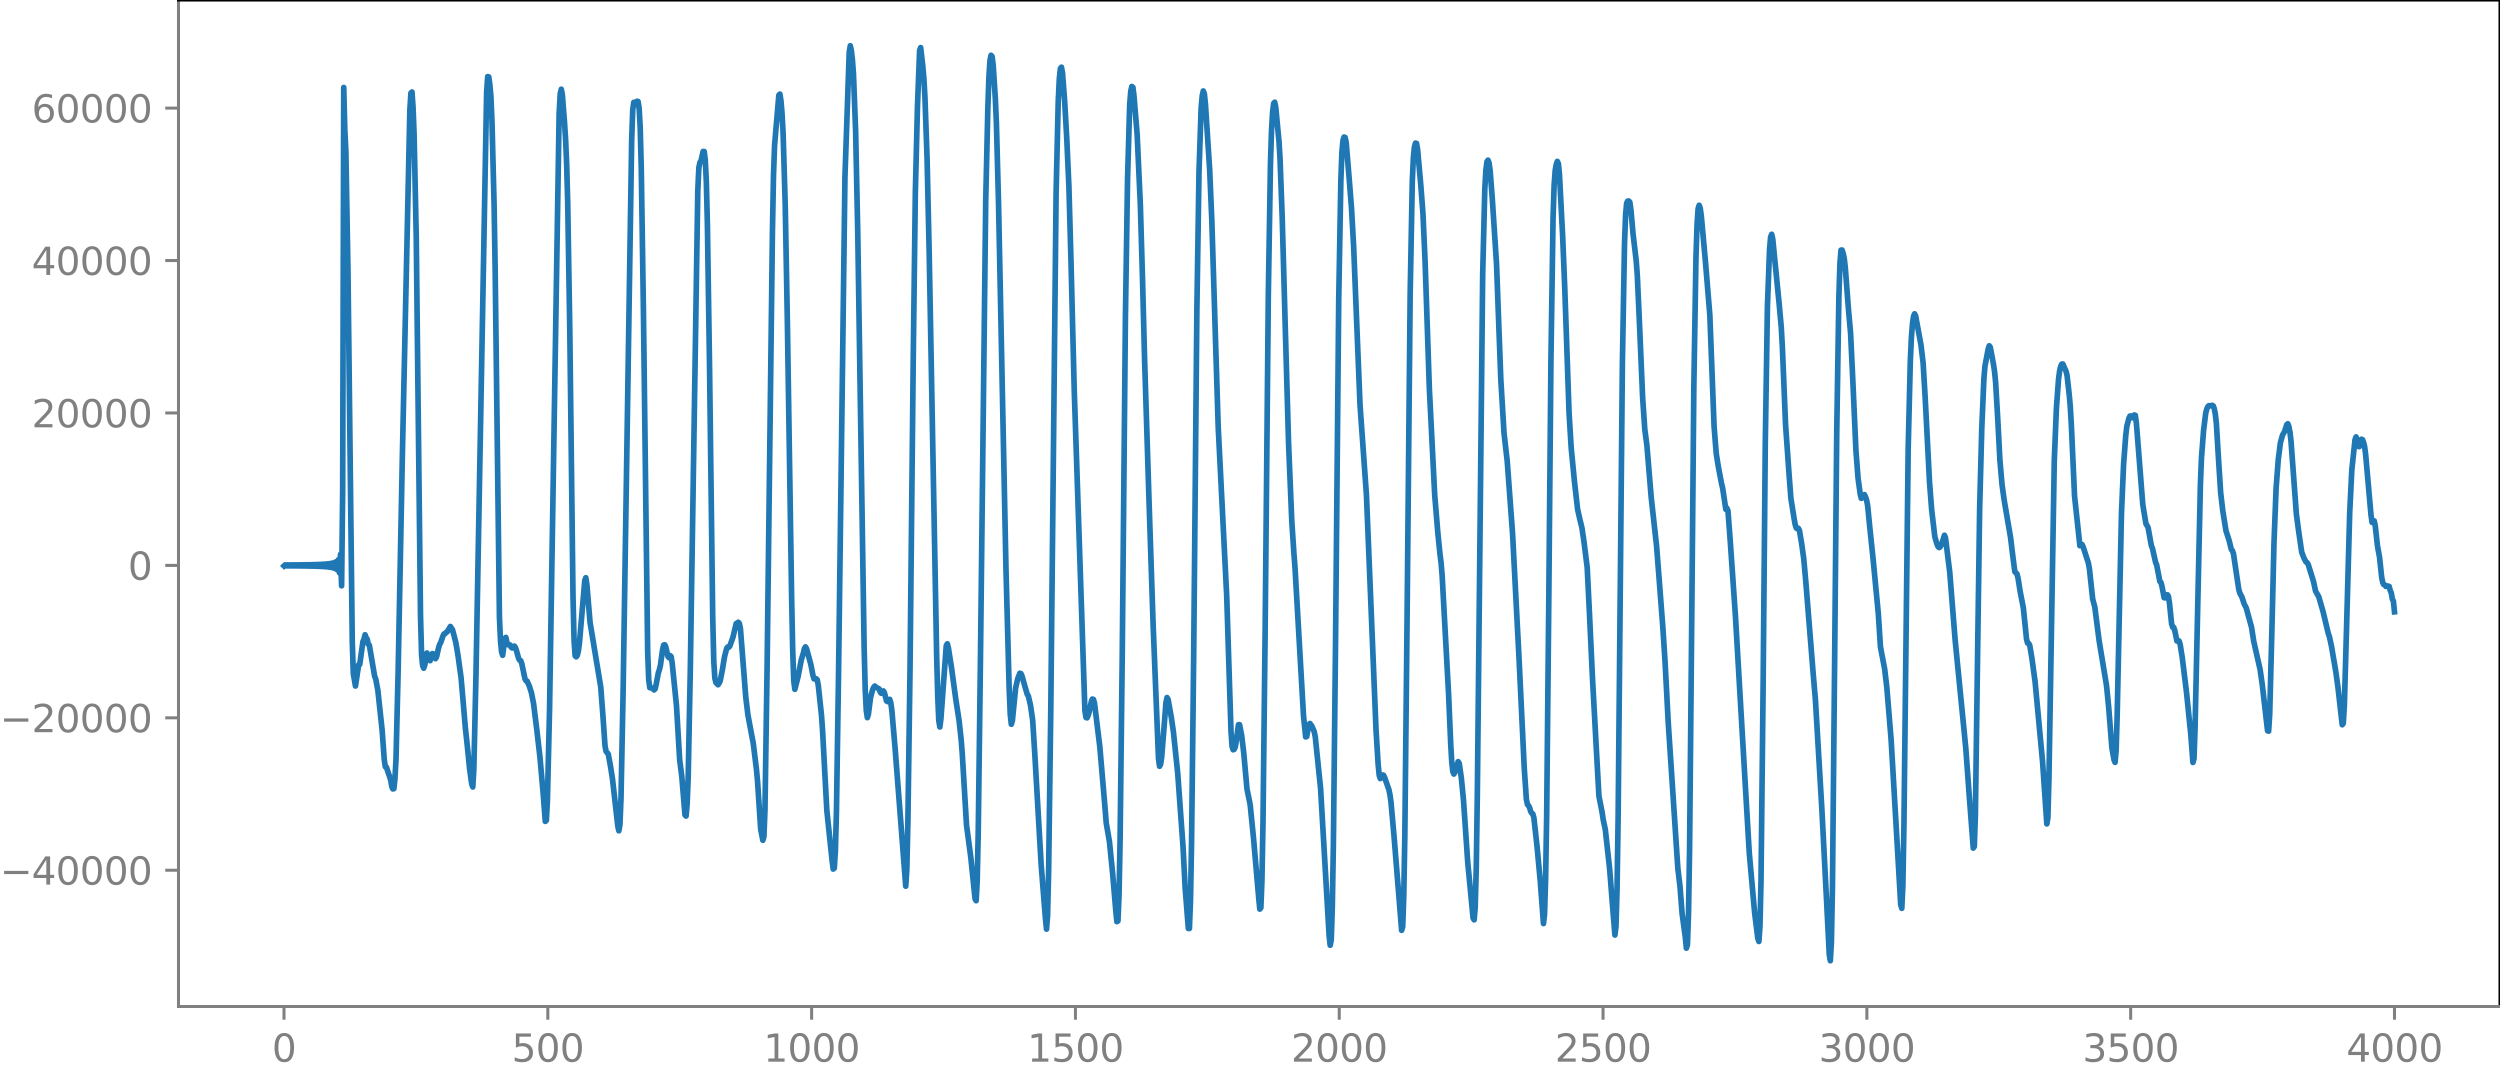 <?xml version="1.0" encoding="utf-8" standalone="no"?>
<!DOCTYPE svg PUBLIC "-//W3C//DTD SVG 1.1//EN"
  "http://www.w3.org/Graphics/SVG/1.1/DTD/svg11.dtd">
<svg xmlns:xlink="http://www.w3.org/1999/xlink" width="660.992pt" height="282.79pt" viewBox="0 0 660.992 282.79" xmlns="http://www.w3.org/2000/svg" version="1.1">
 <defs>
  <style type="text/css">*{stroke-linejoin: round; stroke-linecap: butt}</style>
 </defs>
 <g id="figure_1">
  <g id="patch_1">
   <path d="M -0 282.79 
L 660.992 282.79 
L 660.992 0 
L -0 0 
L -0 282.79 
z
" style="fill: none"/>
  </g>
  <g id="axes_1">
   <g id="patch_2">
    <path d="M 47.192 266.112 
L 660.992 266.112 
L 660.992 0 
L 47.192 0 
L 47.192 266.112 
z
" style="fill: none"/>
   </g>
   <g id="matplotlib.axis_1">
    <g id="xtick_1">
     <g id="line2d_1">
      <defs>
       <path id="mea29dd9be5" d="M 0 0 
L 0 3.5 
" style="stroke: #808080; stroke-width: 0.8"/>
      </defs>
      <g>
       <use xlink:href="#mea29dd9be5" x="75.092" y="266.112" style="fill: #808080; stroke: #808080; stroke-width: 0.8"/>
      </g>
     </g>
     <g id="text_1">
      <!-- 0 -->
      <g style="fill: #808080" transform="translate(71.911 280.71) scale(0.1 -0.1)">
       <defs>
        <path id="DejaVuSans-30" d="M 2034 4250 
Q 1547 4250 1301 3770 
Q 1056 3291 1056 2328 
Q 1056 1369 1301 889 
Q 1547 409 2034 409 
Q 2525 409 2770 889 
Q 3016 1369 3016 2328 
Q 3016 3291 2770 3770 
Q 2525 4250 2034 4250 
z
M 2034 4750 
Q 2819 4750 3233 4129 
Q 3647 3509 3647 2328 
Q 3647 1150 3233 529 
Q 2819 -91 2034 -91 
Q 1250 -91 836 529 
Q 422 1150 422 2328 
Q 422 3509 836 4129 
Q 1250 4750 2034 4750 
z
" transform="scale(0.016)"/>
       </defs>
       <use xlink:href="#DejaVuSans-30"/>
      </g>
     </g>
    </g>
    <g id="xtick_2">
     <g id="line2d_2">
      <g>
       <use xlink:href="#mea29dd9be5" x="144.842" y="266.112" style="fill: #808080; stroke: #808080; stroke-width: 0.8"/>
      </g>
     </g>
     <g id="text_2">
      <!-- 500 -->
      <g style="fill: #808080" transform="translate(135.298 280.71) scale(0.1 -0.1)">
       <defs>
        <path id="DejaVuSans-35" d="M 691 4666 
L 3169 4666 
L 3169 4134 
L 1269 4134 
L 1269 2991 
Q 1406 3038 1543 3061 
Q 1681 3084 1819 3084 
Q 2600 3084 3056 2656 
Q 3513 2228 3513 1497 
Q 3513 744 3044 326 
Q 2575 -91 1722 -91 
Q 1428 -91 1123 -41 
Q 819 9 494 109 
L 494 744 
Q 775 591 1075 516 
Q 1375 441 1709 441 
Q 2250 441 2565 725 
Q 2881 1009 2881 1497 
Q 2881 1984 2565 2268 
Q 2250 2553 1709 2553 
Q 1456 2553 1204 2497 
Q 953 2441 691 2322 
L 691 4666 
z
" transform="scale(0.016)"/>
       </defs>
       <use xlink:href="#DejaVuSans-35"/>
       <use xlink:href="#DejaVuSans-30" x="63.623"/>
       <use xlink:href="#DejaVuSans-30" x="127.246"/>
      </g>
     </g>
    </g>
    <g id="xtick_3">
     <g id="line2d_3">
      <g>
       <use xlink:href="#mea29dd9be5" x="214.592" y="266.112" style="fill: #808080; stroke: #808080; stroke-width: 0.8"/>
      </g>
     </g>
     <g id="text_3">
      <!-- 1000 -->
      <g style="fill: #808080" transform="translate(201.867 280.71) scale(0.1 -0.1)">
       <defs>
        <path id="DejaVuSans-31" d="M 794 531 
L 1825 531 
L 1825 4091 
L 703 3866 
L 703 4441 
L 1819 4666 
L 2450 4666 
L 2450 531 
L 3481 531 
L 3481 0 
L 794 0 
L 794 531 
z
" transform="scale(0.016)"/>
       </defs>
       <use xlink:href="#DejaVuSans-31"/>
       <use xlink:href="#DejaVuSans-30" x="63.623"/>
       <use xlink:href="#DejaVuSans-30" x="127.246"/>
       <use xlink:href="#DejaVuSans-30" x="190.869"/>
      </g>
     </g>
    </g>
    <g id="xtick_4">
     <g id="line2d_4">
      <g>
       <use xlink:href="#mea29dd9be5" x="284.342" y="266.112" style="fill: #808080; stroke: #808080; stroke-width: 0.8"/>
      </g>
     </g>
     <g id="text_4">
      <!-- 1500 -->
      <g style="fill: #808080" transform="translate(271.617 280.71) scale(0.1 -0.1)">
       <use xlink:href="#DejaVuSans-31"/>
       <use xlink:href="#DejaVuSans-35" x="63.623"/>
       <use xlink:href="#DejaVuSans-30" x="127.246"/>
       <use xlink:href="#DejaVuSans-30" x="190.869"/>
      </g>
     </g>
    </g>
    <g id="xtick_5">
     <g id="line2d_5">
      <g>
       <use xlink:href="#mea29dd9be5" x="354.092" y="266.112" style="fill: #808080; stroke: #808080; stroke-width: 0.8"/>
      </g>
     </g>
     <g id="text_5">
      <!-- 2000 -->
      <g style="fill: #808080" transform="translate(341.367 280.71) scale(0.1 -0.1)">
       <defs>
        <path id="DejaVuSans-32" d="M 1228 531 
L 3431 531 
L 3431 0 
L 469 0 
L 469 531 
Q 828 903 1448 1529 
Q 2069 2156 2228 2338 
Q 2531 2678 2651 2914 
Q 2772 3150 2772 3378 
Q 2772 3750 2511 3984 
Q 2250 4219 1831 4219 
Q 1534 4219 1204 4116 
Q 875 4013 500 3803 
L 500 4441 
Q 881 4594 1212 4672 
Q 1544 4750 1819 4750 
Q 2544 4750 2975 4387 
Q 3406 4025 3406 3419 
Q 3406 3131 3298 2873 
Q 3191 2616 2906 2266 
Q 2828 2175 2409 1742 
Q 1991 1309 1228 531 
z
" transform="scale(0.016)"/>
       </defs>
       <use xlink:href="#DejaVuSans-32"/>
       <use xlink:href="#DejaVuSans-30" x="63.623"/>
       <use xlink:href="#DejaVuSans-30" x="127.246"/>
       <use xlink:href="#DejaVuSans-30" x="190.869"/>
      </g>
     </g>
    </g>
    <g id="xtick_6">
     <g id="line2d_6">
      <g>
       <use xlink:href="#mea29dd9be5" x="423.842" y="266.112" style="fill: #808080; stroke: #808080; stroke-width: 0.8"/>
      </g>
     </g>
     <g id="text_6">
      <!-- 2500 -->
      <g style="fill: #808080" transform="translate(411.117 280.71) scale(0.1 -0.1)">
       <use xlink:href="#DejaVuSans-32"/>
       <use xlink:href="#DejaVuSans-35" x="63.623"/>
       <use xlink:href="#DejaVuSans-30" x="127.246"/>
       <use xlink:href="#DejaVuSans-30" x="190.869"/>
      </g>
     </g>
    </g>
    <g id="xtick_7">
     <g id="line2d_7">
      <g>
       <use xlink:href="#mea29dd9be5" x="493.592" y="266.112" style="fill: #808080; stroke: #808080; stroke-width: 0.8"/>
      </g>
     </g>
     <g id="text_7">
      <!-- 3000 -->
      <g style="fill: #808080" transform="translate(480.867 280.71) scale(0.1 -0.1)">
       <defs>
        <path id="DejaVuSans-33" d="M 2597 2516 
Q 3050 2419 3304 2112 
Q 3559 1806 3559 1356 
Q 3559 666 3084 287 
Q 2609 -91 1734 -91 
Q 1441 -91 1130 -33 
Q 819 25 488 141 
L 488 750 
Q 750 597 1062 519 
Q 1375 441 1716 441 
Q 2309 441 2620 675 
Q 2931 909 2931 1356 
Q 2931 1769 2642 2001 
Q 2353 2234 1838 2234 
L 1294 2234 
L 1294 2753 
L 1863 2753 
Q 2328 2753 2575 2939 
Q 2822 3125 2822 3475 
Q 2822 3834 2567 4026 
Q 2313 4219 1838 4219 
Q 1578 4219 1281 4162 
Q 984 4106 628 3988 
L 628 4550 
Q 988 4650 1302 4700 
Q 1616 4750 1894 4750 
Q 2613 4750 3031 4423 
Q 3450 4097 3450 3541 
Q 3450 3153 3228 2886 
Q 3006 2619 2597 2516 
z
" transform="scale(0.016)"/>
       </defs>
       <use xlink:href="#DejaVuSans-33"/>
       <use xlink:href="#DejaVuSans-30" x="63.623"/>
       <use xlink:href="#DejaVuSans-30" x="127.246"/>
       <use xlink:href="#DejaVuSans-30" x="190.869"/>
      </g>
     </g>
    </g>
    <g id="xtick_8">
     <g id="line2d_8">
      <g>
       <use xlink:href="#mea29dd9be5" x="563.342" y="266.112" style="fill: #808080; stroke: #808080; stroke-width: 0.8"/>
      </g>
     </g>
     <g id="text_8">
      <!-- 3500 -->
      <g style="fill: #808080" transform="translate(550.617 280.71) scale(0.1 -0.1)">
       <use xlink:href="#DejaVuSans-33"/>
       <use xlink:href="#DejaVuSans-35" x="63.623"/>
       <use xlink:href="#DejaVuSans-30" x="127.246"/>
       <use xlink:href="#DejaVuSans-30" x="190.869"/>
      </g>
     </g>
    </g>
    <g id="xtick_9">
     <g id="line2d_9">
      <g>
       <use xlink:href="#mea29dd9be5" x="633.092" y="266.112" style="fill: #808080; stroke: #808080; stroke-width: 0.8"/>
      </g>
     </g>
     <g id="text_9">
      <!-- 4000 -->
      <g style="fill: #808080" transform="translate(620.367 280.71) scale(0.1 -0.1)">
       <defs>
        <path id="DejaVuSans-34" d="M 2419 4116 
L 825 1625 
L 2419 1625 
L 2419 4116 
z
M 2253 4666 
L 3047 4666 
L 3047 1625 
L 3713 1625 
L 3713 1100 
L 3047 1100 
L 3047 0 
L 2419 0 
L 2419 1100 
L 313 1100 
L 313 1709 
L 2253 4666 
z
" transform="scale(0.016)"/>
       </defs>
       <use xlink:href="#DejaVuSans-34"/>
       <use xlink:href="#DejaVuSans-30" x="63.623"/>
       <use xlink:href="#DejaVuSans-30" x="127.246"/>
       <use xlink:href="#DejaVuSans-30" x="190.869"/>
      </g>
     </g>
    </g>
   </g>
   <g id="matplotlib.axis_2">
    <g id="ytick_1">
     <g id="line2d_10">
      <defs>
       <path id="md0edda1fa4" d="M 0 0 
L -3.5 0 
" style="stroke: #808080; stroke-width: 0.8"/>
      </defs>
      <g>
       <use xlink:href="#md0edda1fa4" x="47.192" y="230.092" style="fill: #808080; stroke: #808080; stroke-width: 0.8"/>
      </g>
     </g>
     <g id="text_10">
      <!-- −40000 -->
      <g style="fill: #808080" transform="translate(0 233.892) scale(0.1 -0.1)">
       <defs>
        <path id="DejaVuSans-2212" d="M 678 2272 
L 4684 2272 
L 4684 1741 
L 678 1741 
L 678 2272 
z
" transform="scale(0.016)"/>
       </defs>
       <use xlink:href="#DejaVuSans-2212"/>
       <use xlink:href="#DejaVuSans-34" x="83.789"/>
       <use xlink:href="#DejaVuSans-30" x="147.412"/>
       <use xlink:href="#DejaVuSans-30" x="211.035"/>
       <use xlink:href="#DejaVuSans-30" x="274.658"/>
       <use xlink:href="#DejaVuSans-30" x="338.281"/>
      </g>
     </g>
    </g>
    <g id="ytick_2">
     <g id="line2d_11">
      <g>
       <use xlink:href="#md0edda1fa4" x="47.192" y="189.79" style="fill: #808080; stroke: #808080; stroke-width: 0.8"/>
      </g>
     </g>
     <g id="text_11">
      <!-- −20000 -->
      <g style="fill: #808080" transform="translate(0 193.59) scale(0.1 -0.1)">
       <use xlink:href="#DejaVuSans-2212"/>
       <use xlink:href="#DejaVuSans-32" x="83.789"/>
       <use xlink:href="#DejaVuSans-30" x="147.412"/>
       <use xlink:href="#DejaVuSans-30" x="211.035"/>
       <use xlink:href="#DejaVuSans-30" x="274.658"/>
       <use xlink:href="#DejaVuSans-30" x="338.281"/>
      </g>
     </g>
    </g>
    <g id="ytick_3">
     <g id="line2d_12">
      <g>
       <use xlink:href="#md0edda1fa4" x="47.192" y="149.489" style="fill: #808080; stroke: #808080; stroke-width: 0.8"/>
      </g>
     </g>
     <g id="text_12">
      <!-- 0 -->
      <g style="fill: #808080" transform="translate(33.83 153.288) scale(0.1 -0.1)">
       <use xlink:href="#DejaVuSans-30"/>
      </g>
     </g>
    </g>
    <g id="ytick_4">
     <g id="line2d_13">
      <g>
       <use xlink:href="#md0edda1fa4" x="47.192" y="109.187" style="fill: #808080; stroke: #808080; stroke-width: 0.8"/>
      </g>
     </g>
     <g id="text_13">
      <!-- 20000 -->
      <g style="fill: #808080" transform="translate(8.38 112.986) scale(0.1 -0.1)">
       <use xlink:href="#DejaVuSans-32"/>
       <use xlink:href="#DejaVuSans-30" x="63.623"/>
       <use xlink:href="#DejaVuSans-30" x="127.246"/>
       <use xlink:href="#DejaVuSans-30" x="190.869"/>
       <use xlink:href="#DejaVuSans-30" x="254.492"/>
      </g>
     </g>
    </g>
    <g id="ytick_5">
     <g id="line2d_14">
      <g>
       <use xlink:href="#md0edda1fa4" x="47.192" y="68.885" style="fill: #808080; stroke: #808080; stroke-width: 0.8"/>
      </g>
     </g>
     <g id="text_14">
      <!-- 40000 -->
      <g style="fill: #808080" transform="translate(8.38 72.684) scale(0.1 -0.1)">
       <use xlink:href="#DejaVuSans-34"/>
       <use xlink:href="#DejaVuSans-30" x="63.623"/>
       <use xlink:href="#DejaVuSans-30" x="127.246"/>
       <use xlink:href="#DejaVuSans-30" x="190.869"/>
       <use xlink:href="#DejaVuSans-30" x="254.492"/>
      </g>
     </g>
    </g>
    <g id="ytick_6">
     <g id="line2d_15">
      <g>
       <use xlink:href="#md0edda1fa4" x="47.192" y="28.583" style="fill: #808080; stroke: #808080; stroke-width: 0.8"/>
      </g>
     </g>
     <g id="text_15">
      <!-- 60000 -->
      <g style="fill: #808080" transform="translate(8.38 32.382) scale(0.1 -0.1)">
       <defs>
        <path id="DejaVuSans-36" d="M 2113 2584 
Q 1688 2584 1439 2293 
Q 1191 2003 1191 1497 
Q 1191 994 1439 701 
Q 1688 409 2113 409 
Q 2538 409 2786 701 
Q 3034 994 3034 1497 
Q 3034 2003 2786 2293 
Q 2538 2584 2113 2584 
z
M 3366 4563 
L 3366 3988 
Q 3128 4100 2886 4159 
Q 2644 4219 2406 4219 
Q 1781 4219 1451 3797 
Q 1122 3375 1075 2522 
Q 1259 2794 1537 2939 
Q 1816 3084 2150 3084 
Q 2853 3084 3261 2657 
Q 3669 2231 3669 1497 
Q 3669 778 3244 343 
Q 2819 -91 2113 -91 
Q 1303 -91 875 529 
Q 447 1150 447 2328 
Q 447 3434 972 4092 
Q 1497 4750 2381 4750 
Q 2619 4750 2861 4703 
Q 3103 4656 3366 4563 
z
" transform="scale(0.016)"/>
       </defs>
       <use xlink:href="#DejaVuSans-36"/>
       <use xlink:href="#DejaVuSans-30" x="63.623"/>
       <use xlink:href="#DejaVuSans-30" x="127.246"/>
       <use xlink:href="#DejaVuSans-30" x="190.869"/>
       <use xlink:href="#DejaVuSans-30" x="254.492"/>
      </g>
     </g>
    </g>
   </g>
   <g id="line2d_16">
    <path d="M 75.092 149.629 
L 75.374 149.349 
L 75.656 149.628 
L 75.938 149.35 
L 76.22 149.628 
L 76.502 149.349 
L 76.784 149.629 
L 77.066 149.347 
L 77.348 149.631 
L 77.63 149.345 
L 77.912 149.634 
L 78.194 149.342 
L 78.476 149.638 
L 78.758 149.338 
L 79.04 149.642 
L 79.322 149.332 
L 79.604 149.648 
L 79.886 149.327 
L 80.167 149.654 
L 80.449 149.319 
L 80.731 149.662 
L 81.013 149.311 
L 81.295 149.671 
L 81.577 149.302 
L 81.859 149.681 
L 82.141 149.291 
L 82.423 149.693 
L 82.705 149.278 
L 82.987 149.707 
L 83.269 149.263 
L 83.551 149.723 
L 83.833 149.245 
L 84.115 149.743 
L 84.397 149.223 
L 84.679 149.766 
L 84.961 149.197 
L 85.243 149.795 
L 85.525 149.165 
L 85.807 149.831 
L 86.089 149.125 
L 86.371 149.877 
L 86.653 149.073 
L 86.935 149.937 
L 87.216 149.003 
L 87.498 150.019 
L 87.78 148.904 
L 88.062 150.139 
L 88.344 148.755 
L 88.626 150.329 
L 88.908 148.506 
L 89.19 150.671 
L 89.472 148.007 
L 89.754 151.463 
L 90.036 146.561 
L 90.318 154.895 
L 90.6 129.666 
L 90.882 23.127 
L 91.164 34.197 
L 91.446 40.059 
L 92.01 72.108 
L 93.138 169.609 
L 93.42 178.172 
L 93.984 181.382 
L 94.829 175.743 
L 95.111 175.679 
L 95.957 169.618 
L 96.239 168.964 
L 96.521 167.829 
L 96.803 168.62 
L 97.085 168.977 
L 97.367 170.344 
L 97.649 170.572 
L 99.059 178.839 
L 99.341 179.519 
L 99.905 182.53 
L 101.033 193.04 
L 101.596 200.856 
L 101.878 202.734 
L 102.16 202.835 
L 103.288 206.175 
L 103.57 207.9 
L 103.852 208.591 
L 104.134 208.536 
L 104.416 206.003 
L 104.698 200.867 
L 105.262 177.746 
L 106.39 120.267 
L 108.364 29.039 
L 108.645 24.602 
L 108.927 24.323 
L 109.209 28.367 
L 109.491 35.658 
L 110.055 62.709 
L 110.619 113.088 
L 111.183 162.87 
L 111.465 173.229 
L 111.747 176.003 
L 112.029 176.668 
L 112.311 175.833 
L 112.875 172.658 
L 113.157 173.265 
L 113.439 174.343 
L 113.721 174.684 
L 114.003 173.491 
L 114.285 172.818 
L 114.567 172.889 
L 114.849 173.901 
L 115.131 174.158 
L 115.413 173.686 
L 115.976 171.206 
L 116.258 170.349 
L 116.54 169.849 
L 117.104 168.192 
L 117.386 167.618 
L 117.668 167.551 
L 117.95 167.185 
L 118.232 167.051 
L 119.078 165.638 
L 119.642 166.503 
L 120.488 169.755 
L 121.052 173.014 
L 121.898 179.11 
L 122.462 185.605 
L 123.025 192.295 
L 123.589 197.52 
L 124.153 203.202 
L 124.717 207.285 
L 124.999 208.08 
L 125.281 203.439 
L 125.845 178.495 
L 128.665 24.221 
L 128.947 20.253 
L 129.229 20.328 
L 129.511 22.355 
L 129.793 25.51 
L 130.075 31.95 
L 130.638 54.14 
L 130.92 71.296 
L 132.048 163.148 
L 132.33 169.406 
L 132.612 172.352 
L 132.894 173.26 
L 133.458 169.028 
L 133.74 168.523 
L 134.022 169.799 
L 134.304 170.471 
L 134.868 170.525 
L 135.15 171.133 
L 135.432 171.32 
L 135.714 171.197 
L 135.996 170.826 
L 136.278 171.214 
L 136.56 172.052 
L 137.124 174.09 
L 137.405 174.56 
L 137.687 174.695 
L 137.969 175.508 
L 138.815 179.543 
L 139.097 179.992 
L 139.379 180.096 
L 139.943 181.36 
L 140.507 183.161 
L 141.071 186.02 
L 141.917 192.818 
L 142.763 200.21 
L 143.609 209.767 
L 144.173 217.175 
L 144.454 216.912 
L 144.736 211.534 
L 145.3 187.48 
L 146.146 134.945 
L 147.838 29.858 
L 148.12 24.805 
L 148.402 23.587 
L 148.684 25.041 
L 149.248 32.255 
L 149.53 36.629 
L 149.812 43.131 
L 150.094 53.255 
L 150.658 87.645 
L 151.504 157.943 
L 151.785 169.428 
L 152.067 173.381 
L 152.349 173.665 
L 152.631 173.302 
L 152.913 172.135 
L 153.195 170.083 
L 154.041 160.125 
L 154.605 153.516 
L 154.887 152.75 
L 155.169 154.611 
L 156.015 164.617 
L 158.834 181.629 
L 159.398 189.062 
L 159.962 197.191 
L 160.244 198.683 
L 160.808 199.329 
L 161.372 202.343 
L 161.936 205.921 
L 163.346 218.418 
L 163.628 219.66 
L 163.91 218.042 
L 164.192 211.039 
L 164.756 182.42 
L 167.011 37.064 
L 167.293 29.072 
L 167.575 27.049 
L 167.857 27.392 
L 168.139 27.166 
L 168.421 26.768 
L 168.703 26.828 
L 168.985 28.616 
L 169.267 33.7 
L 169.549 44.373 
L 170.113 81.661 
L 171.241 172.371 
L 171.523 179.793 
L 171.805 181.822 
L 172.369 181.904 
L 172.651 182.035 
L 172.933 182.421 
L 173.214 182.139 
L 173.496 180.923 
L 174.06 177.878 
L 174.342 177.065 
L 174.624 175.863 
L 175.188 171.724 
L 175.47 170.547 
L 175.752 170.468 
L 176.034 171.03 
L 176.598 173.567 
L 176.88 173.905 
L 177.162 173.325 
L 177.444 173.602 
L 177.726 175.348 
L 178.854 186.511 
L 179.7 200.892 
L 180.263 205.26 
L 181.109 215.47 
L 181.391 215.762 
L 181.673 212.659 
L 181.955 205.521 
L 182.519 176.789 
L 184.493 50.402 
L 184.775 44.341 
L 185.057 42.949 
L 185.339 42.515 
L 185.903 40.042 
L 186.185 40.062 
L 186.467 42.202 
L 186.749 47.901 
L 187.031 59.213 
L 187.594 96.4 
L 188.44 163.161 
L 188.722 174.933 
L 189.004 179.319 
L 189.286 180.478 
L 189.85 181.05 
L 190.132 180.637 
L 190.414 180.025 
L 190.978 177.203 
L 191.542 173.733 
L 192.106 171.502 
L 192.388 171.062 
L 192.67 171.147 
L 192.952 170.845 
L 193.516 169.274 
L 193.798 168.458 
L 194.643 164.879 
L 195.207 164.52 
L 195.489 164.84 
L 195.771 166.248 
L 196.335 173.518 
L 197.181 184.336 
L 197.745 189.002 
L 198.873 195.052 
L 199.155 196.489 
L 200.001 203.412 
L 200.283 206.46 
L 201.129 219.27 
L 201.692 222.17 
L 201.974 221.227 
L 202.256 214.138 
L 202.82 176.31 
L 204.23 61.136 
L 204.512 46.295 
L 204.794 38.437 
L 205.922 25.168 
L 206.204 24.878 
L 206.486 26.678 
L 206.768 29.999 
L 207.05 35.221 
L 207.614 54.349 
L 208.178 85.186 
L 209.305 158.012 
L 209.587 171.912 
L 209.869 180.058 
L 210.151 182.258 
L 210.997 178.947 
L 211.843 174.541 
L 212.407 172.689 
L 212.689 171.454 
L 212.971 171.028 
L 213.253 171.516 
L 214.099 174.626 
L 214.381 175.656 
L 214.945 178.57 
L 215.227 179.488 
L 215.509 179.549 
L 215.791 179.454 
L 216.072 179.735 
L 216.354 181.214 
L 217.2 189.106 
L 217.482 193.145 
L 218.61 214.281 
L 220.02 227.676 
L 220.302 229.778 
L 220.584 229.536 
L 220.866 225.112 
L 221.148 214.84 
L 221.712 177.871 
L 223.403 46.738 
L 224.531 13.857 
L 224.813 12.096 
L 225.095 13.361 
L 225.377 15.788 
L 225.659 19.633 
L 226.223 34.616 
L 226.787 61.582 
L 228.479 171.402 
L 228.761 182.214 
L 229.043 187.875 
L 229.325 189.75 
L 229.607 188.802 
L 230.171 184.428 
L 230.734 182.317 
L 231.016 181.679 
L 231.298 181.384 
L 231.58 181.688 
L 232.426 182.133 
L 232.708 182.918 
L 232.99 183.303 
L 233.272 183.087 
L 233.554 182.675 
L 233.836 183.149 
L 234.4 185.344 
L 234.682 185.508 
L 235.246 184.906 
L 235.528 185.851 
L 235.81 187.889 
L 236.656 197.781 
L 239.475 234.309 
L 239.757 229.984 
L 240.039 217.515 
L 240.603 177.381 
L 241.449 95.685 
L 242.013 50.85 
L 242.577 28.082 
L 243.141 13.349 
L 243.423 12.581 
L 243.987 17.511 
L 244.269 20.704 
L 244.55 25.686 
L 245.114 41.815 
L 245.678 67.011 
L 247.652 173.548 
L 247.934 184.237 
L 248.216 190.603 
L 248.498 192.21 
L 248.78 189.989 
L 250.19 170.696 
L 250.472 170.219 
L 250.754 171.314 
L 251.6 176.713 
L 252.727 185.04 
L 253.573 190.456 
L 254.137 195.638 
L 254.419 199.282 
L 255.547 218.165 
L 256.675 226.68 
L 257.803 237.639 
L 258.085 238.142 
L 258.367 233.016 
L 258.649 219.644 
L 259.212 175.539 
L 260.622 53.023 
L 261.186 28.449 
L 261.468 20.305 
L 261.75 15.981 
L 262.032 14.616 
L 262.314 14.962 
L 262.596 17.212 
L 263.16 26.012 
L 263.442 32.496 
L 264.006 53.645 
L 265.98 150.629 
L 266.825 182.12 
L 267.107 188.862 
L 267.389 191.491 
L 267.671 190.552 
L 268.517 181.958 
L 269.081 179.47 
L 269.645 178.004 
L 269.927 178.086 
L 270.209 178.715 
L 271.055 181.734 
L 271.619 183.626 
L 271.901 184.041 
L 272.465 186.518 
L 273.029 190.394 
L 273.592 199.238 
L 275.284 228.693 
L 276.412 242.89 
L 276.694 245.663 
L 276.976 242.072 
L 277.258 230.06 
L 277.822 187.703 
L 279.232 50.871 
L 279.796 26.751 
L 280.078 20.817 
L 280.359 18.127 
L 280.641 17.762 
L 280.923 19.267 
L 281.487 26.655 
L 282.051 36.685 
L 282.615 49.306 
L 283.179 69.497 
L 284.025 103.186 
L 286.845 187.839 
L 287.127 189.692 
L 287.409 189.797 
L 287.69 189.218 
L 287.972 188.241 
L 288.536 185.53 
L 288.818 184.829 
L 289.1 184.924 
L 289.382 185.917 
L 290.792 197.494 
L 292.202 214.033 
L 292.484 217.602 
L 293.33 222.5 
L 294.176 230.947 
L 295.021 240.934 
L 295.303 243.684 
L 295.585 243.491 
L 295.867 236.765 
L 296.149 222.018 
L 296.713 173.777 
L 297.559 83.677 
L 298.123 47.186 
L 298.687 27.619 
L 298.969 24.122 
L 299.251 22.868 
L 299.533 23.076 
L 299.815 25.278 
L 300.661 35.585 
L 301.507 54.247 
L 302.07 73.482 
L 302.634 95.318 
L 303.762 131.237 
L 304.89 165.402 
L 306.3 200.546 
L 306.582 202.6 
L 306.864 202.075 
L 307.146 200.148 
L 307.71 193.059 
L 308.274 185.737 
L 308.556 184.43 
L 308.838 184.916 
L 309.683 189.618 
L 310.247 193.51 
L 311.375 204.327 
L 312.785 223.79 
L 313.349 234.754 
L 314.195 245.499 
L 314.477 245.485 
L 314.759 238.172 
L 315.041 223.038 
L 315.605 173.465 
L 316.45 81.861 
L 317.014 45.311 
L 317.578 28.553 
L 317.86 25.348 
L 318.142 24.055 
L 318.424 24.746 
L 318.706 27.425 
L 319.834 44.895 
L 320.398 58.254 
L 322.09 112.925 
L 324.345 157.739 
L 324.909 175.643 
L 325.473 193.359 
L 325.755 197.345 
L 326.037 198.236 
L 326.319 198.123 
L 326.601 197.464 
L 326.883 195.837 
L 327.447 191.608 
L 327.729 191.596 
L 328.293 194.432 
L 328.857 199.224 
L 329.703 208.652 
L 330.267 211.377 
L 330.548 212.806 
L 331.394 221.273 
L 331.958 227.732 
L 332.804 237.497 
L 333.086 240.369 
L 333.368 240.007 
L 333.65 232.866 
L 333.932 217.475 
L 334.496 167.104 
L 335.342 77.719 
L 335.906 43.29 
L 336.188 34.434 
L 336.47 29.654 
L 336.752 27.353 
L 337.034 27.026 
L 337.316 28.468 
L 338.161 37.388 
L 338.443 42.117 
L 339.007 57.413 
L 339.853 87.719 
L 340.699 117.42 
L 341.545 137.8 
L 342.109 146.364 
L 342.391 149.997 
L 344.647 189.302 
L 345.21 194.833 
L 345.492 194.757 
L 346.056 191.597 
L 346.338 191.284 
L 346.902 192.06 
L 347.466 193.42 
L 347.748 194.792 
L 348.312 200.232 
L 349.158 208.48 
L 351.414 247.342 
L 351.696 249.919 
L 351.977 248.53 
L 352.259 239.819 
L 352.541 223.32 
L 353.105 170.489 
L 353.951 79.411 
L 354.515 47.88 
L 354.797 40.195 
L 355.079 37.094 
L 355.361 36.234 
L 355.643 36.34 
L 355.925 37.659 
L 356.771 47.875 
L 357.335 55.063 
L 357.899 65.222 
L 359.59 107.167 
L 361.282 130.864 
L 363.82 193.04 
L 364.384 202.223 
L 364.666 205.036 
L 364.948 205.861 
L 365.23 205.502 
L 365.512 204.904 
L 365.794 204.949 
L 366.076 205.519 
L 366.921 207.929 
L 367.203 208.719 
L 367.485 210.049 
L 367.767 212.004 
L 368.613 221.519 
L 370.587 245.973 
L 370.869 245.049 
L 371.151 236.933 
L 371.433 220.883 
L 371.997 166.636 
L 372.843 77.762 
L 373.406 47.955 
L 373.688 41.676 
L 373.97 38.856 
L 374.252 37.835 
L 374.534 37.912 
L 374.816 39.573 
L 375.662 49.053 
L 376.226 56.51 
L 376.79 69.138 
L 377.918 102.76 
L 379.328 130.842 
L 380.174 141.018 
L 380.737 146.589 
L 381.019 148.78 
L 381.301 152.241 
L 382.993 183.337 
L 383.557 196.592 
L 383.839 201.467 
L 384.121 204.032 
L 384.403 204.66 
L 384.685 204.113 
L 385.531 201.382 
L 385.813 201.806 
L 386.377 205.722 
L 386.941 211.534 
L 388.068 228.034 
L 389.478 242.762 
L 389.76 243.202 
L 390.042 239.849 
L 390.324 229.285 
L 390.606 209.669 
L 392.016 72.501 
L 392.58 49.921 
L 392.862 45.009 
L 393.144 42.753 
L 393.426 42.341 
L 393.708 43.096 
L 393.99 45.143 
L 394.554 52.508 
L 395.681 69.847 
L 396.245 85.176 
L 396.809 100.257 
L 397.655 114.494 
L 398.219 119.46 
L 398.501 121.876 
L 399.911 140.997 
L 401.603 173.544 
L 403.012 203.185 
L 403.576 211.388 
L 403.858 212.705 
L 404.14 213.008 
L 404.422 213.536 
L 404.704 214.537 
L 404.986 214.992 
L 405.268 215.19 
L 405.55 216.181 
L 406.396 223.844 
L 407.242 233.023 
L 408.088 244.193 
L 408.37 241.721 
L 408.652 232.512 
L 408.934 215.596 
L 409.497 158.457 
L 410.061 95.285 
L 410.625 57.595 
L 410.907 48.932 
L 411.189 45.01 
L 411.471 43.471 
L 411.753 42.668 
L 412.035 43.284 
L 412.317 46.111 
L 413.163 62.516 
L 413.727 76.439 
L 414.855 109.141 
L 415.419 118.446 
L 416.264 127.135 
L 417.11 134.627 
L 417.674 137.179 
L 418.238 139.448 
L 418.802 143.25 
L 419.648 150.026 
L 420.212 161.402 
L 421.058 179.541 
L 422.75 210.487 
L 423.595 214.783 
L 423.877 216.696 
L 424.441 219.331 
L 425.569 229.61 
L 426.415 240.284 
L 426.979 247.223 
L 427.261 244.95 
L 427.543 235.015 
L 427.825 216.478 
L 428.389 156.174 
L 428.953 96.09 
L 429.517 64.405 
L 429.799 56.783 
L 430.081 53.7 
L 430.363 53.164 
L 430.644 53.141 
L 430.926 53.45 
L 431.208 55.476 
L 431.772 61.823 
L 432.618 69.029 
L 432.9 72.848 
L 433.464 85.324 
L 434.31 105.171 
L 434.874 113.48 
L 435.438 117.784 
L 436.566 131.439 
L 437.975 144.19 
L 438.821 155.029 
L 439.667 166.115 
L 440.231 174.916 
L 441.077 191.048 
L 443.615 229.583 
L 444.179 234.317 
L 444.743 241.533 
L 445.588 247.776 
L 445.87 250.687 
L 446.152 249.781 
L 446.434 241.77 
L 446.716 224.647 
L 447.28 164.845 
L 447.844 102.5 
L 448.408 68.16 
L 448.69 59.482 
L 448.972 55.197 
L 449.254 54.272 
L 449.536 55.072 
L 449.818 57.082 
L 450.946 69.563 
L 452.073 83.286 
L 453.201 112.813 
L 453.765 119.874 
L 454.329 123.424 
L 455.175 127.889 
L 455.457 129.042 
L 456.303 134.674 
L 456.585 134.361 
L 456.867 135.049 
L 457.431 142.491 
L 458.841 162.836 
L 460.25 187.03 
L 462.506 225.583 
L 463.916 241.327 
L 464.762 248.094 
L 465.044 248.925 
L 465.326 244.981 
L 465.608 232.897 
L 466.172 180.546 
L 466.735 117.347 
L 467.299 81.136 
L 467.863 65.963 
L 468.145 62.662 
L 468.427 61.944 
L 468.709 63.201 
L 470.401 80.336 
L 470.965 86.549 
L 471.247 91.669 
L 472.093 112.205 
L 472.939 124.22 
L 473.502 131.721 
L 474.348 137.065 
L 474.63 138.651 
L 474.912 139.581 
L 475.194 139.795 
L 475.476 139.678 
L 475.758 140.232 
L 476.322 143.547 
L 476.886 147.556 
L 477.45 153.806 
L 479.424 178.417 
L 479.988 184.992 
L 481.679 213.67 
L 482.807 235.545 
L 483.653 252.368 
L 483.935 254.016 
L 484.217 249.093 
L 484.499 234.282 
L 485.063 175.557 
L 485.627 114.301 
L 486.191 78.639 
L 486.473 69.672 
L 486.755 66.13 
L 487.037 66.105 
L 487.319 66.977 
L 487.601 68.245 
L 487.882 70.674 
L 488.728 81.791 
L 489.292 88.154 
L 489.856 100.068 
L 490.702 119.107 
L 491.266 126.481 
L 491.83 130.575 
L 492.112 131.754 
L 492.394 131.581 
L 492.676 130.932 
L 492.958 130.781 
L 493.24 131.384 
L 493.522 132.25 
L 493.804 133.72 
L 494.368 139.447 
L 495.213 147.536 
L 496.623 162.265 
L 497.187 171.03 
L 498.315 176.995 
L 498.879 181.862 
L 500.007 195.602 
L 502.544 239.207 
L 502.826 240.17 
L 503.108 234.307 
L 503.39 218.628 
L 504.518 118.571 
L 505.082 95.459 
L 505.364 89.293 
L 505.646 85.671 
L 505.928 83.643 
L 506.21 82.966 
L 506.492 83.527 
L 507.902 91.237 
L 508.466 95.963 
L 509.03 105.499 
L 510.157 127.447 
L 510.721 134.745 
L 511.567 141.965 
L 512.131 143.859 
L 512.413 144.527 
L 512.695 144.78 
L 512.977 144.594 
L 513.259 144.089 
L 513.541 143.353 
L 514.105 141.513 
L 514.387 142.214 
L 515.515 151.386 
L 516.924 169.13 
L 519.744 197.745 
L 520.59 209.395 
L 521.718 224.236 
L 522 223.819 
L 522.282 215.666 
L 522.846 174.568 
L 523.41 134.562 
L 523.973 113.297 
L 524.537 100.118 
L 524.819 96.797 
L 525.665 92.309 
L 525.947 91.422 
L 526.229 91.816 
L 527.075 96.354 
L 527.357 98.244 
L 527.639 101.152 
L 528.203 110.797 
L 528.767 121.677 
L 529.331 128.149 
L 529.895 132.218 
L 531.586 142.121 
L 532.15 146.781 
L 532.714 151.167 
L 533.278 151.721 
L 533.56 152.829 
L 534.124 156.392 
L 534.97 160.766 
L 535.816 169.036 
L 536.098 170.042 
L 536.38 170.112 
L 536.662 170.641 
L 537.226 174.012 
L 538.071 180.238 
L 540.045 201.362 
L 541.173 217.838 
L 541.455 216.242 
L 541.737 205.762 
L 543.147 121.733 
L 543.711 107.863 
L 544.275 100.196 
L 544.557 98.067 
L 544.839 96.896 
L 545.12 96.271 
L 545.402 96.234 
L 546.248 98.138 
L 546.53 99.299 
L 547.094 104.314 
L 547.376 107.515 
L 547.658 112.351 
L 548.504 131.157 
L 549.914 144.284 
L 550.478 143.956 
L 550.76 144.543 
L 552.169 148.879 
L 552.451 150.534 
L 553.297 158.386 
L 553.861 160.507 
L 554.989 169.326 
L 556.963 181.297 
L 557.527 186.982 
L 558.373 197.703 
L 558.937 200.878 
L 559.219 201.564 
L 559.5 198.379 
L 559.782 188.862 
L 560.91 135.695 
L 561.474 122.712 
L 562.038 115.19 
L 562.32 112.742 
L 562.884 110.565 
L 563.166 109.995 
L 563.448 109.98 
L 563.73 110.451 
L 564.012 110.388 
L 564.294 109.72 
L 564.576 109.819 
L 564.858 111.952 
L 566.549 133.44 
L 567.395 138.542 
L 567.677 138.943 
L 567.959 139.549 
L 568.805 144.241 
L 569.087 144.927 
L 569.933 148.706 
L 570.215 149.355 
L 571.061 153.733 
L 571.343 153.972 
L 571.625 155.035 
L 572.189 158.034 
L 572.471 158.076 
L 573.035 157.233 
L 573.317 157.637 
L 573.599 159.431 
L 574.162 164.939 
L 574.444 165.837 
L 574.726 165.886 
L 575.008 166.728 
L 575.572 169.48 
L 576.136 169.46 
L 576.418 170.319 
L 576.982 173.857 
L 578.11 183.07 
L 579.238 194.207 
L 579.802 201.592 
L 580.084 200.621 
L 580.366 192.473 
L 581.775 128.24 
L 582.057 121.107 
L 582.621 113.78 
L 583.185 109.219 
L 583.467 108.136 
L 583.749 107.503 
L 584.031 107.25 
L 584.595 107.303 
L 584.877 107.157 
L 585.159 107.293 
L 585.441 108.027 
L 585.723 109.49 
L 586.005 112.032 
L 586.569 121.417 
L 587.133 130.211 
L 587.697 135.084 
L 588.542 140.326 
L 589.388 142.956 
L 589.952 145.267 
L 590.234 145.564 
L 590.516 146.371 
L 591.926 155.839 
L 592.208 156.819 
L 592.772 157.882 
L 593.336 159.646 
L 593.9 160.733 
L 595.309 165.881 
L 595.873 169.528 
L 597.565 177.03 
L 598.129 180.971 
L 599.539 193.23 
L 599.821 193.315 
L 600.103 188.826 
L 600.667 167.092 
L 601.231 143.65 
L 601.795 129.084 
L 602.358 121.605 
L 602.922 117.106 
L 603.486 115.066 
L 604.05 114.051 
L 604.614 112.272 
L 604.896 112.039 
L 605.178 112.786 
L 605.46 114.266 
L 605.742 116.729 
L 607.152 135.898 
L 607.716 140.163 
L 608.562 145.981 
L 609.126 147.469 
L 609.689 148.563 
L 609.971 148.735 
L 610.253 149.148 
L 611.663 153.675 
L 612.227 156.282 
L 613.073 157.782 
L 614.201 161.684 
L 615.611 167.574 
L 615.893 168.338 
L 616.457 170.984 
L 617.584 177.616 
L 618.148 181.703 
L 619.276 191.63 
L 619.558 191.254 
L 619.84 186.52 
L 620.404 166.569 
L 621.25 135.69 
L 621.814 124.206 
L 622.66 116.25 
L 622.942 115.519 
L 623.506 118.023 
L 623.787 118.091 
L 624.351 116.131 
L 624.633 116.237 
L 624.915 116.926 
L 625.197 118.076 
L 625.479 120.285 
L 626.889 136.22 
L 627.171 138.111 
L 627.453 138.125 
L 627.735 137.727 
L 628.017 139.082 
L 628.581 144.228 
L 629.145 147.355 
L 629.709 152.655 
L 629.991 154.036 
L 630.273 154.573 
L 630.555 154.669 
L 630.837 155.048 
L 631.118 154.903 
L 631.682 155.035 
L 631.964 156.128 
L 632.246 156.759 
L 632.528 158.404 
L 632.81 158.962 
L 633.092 161.766 
L 633.092 161.766 
" clip-path="url(#p504a2a0924)" style="fill: none; stroke: #1f77b4; stroke-width: 1.5; stroke-linecap: square"/>
   </g>
   <g id="patch_3">
    <path d="M 47.192 266.112 
L 47.192 0 
" style="fill: none; stroke: #808080; stroke-width: 0.8; stroke-linejoin: miter; stroke-linecap: square"/>
   </g>
   <g id="patch_4">
    <path d="M 660.992 266.112 
L 660.992 0 
" style="fill: none; stroke: #000000; stroke-width: 0.8; stroke-linejoin: miter; stroke-linecap: square"/>
   </g>
   <g id="patch_5">
    <path d="M 47.192 266.112 
L 660.992 266.112 
" style="fill: none; stroke: #808080; stroke-width: 0.8; stroke-linejoin: miter; stroke-linecap: square"/>
   </g>
   <g id="patch_6">
    <path d="M 47.192 0 
L 660.992 0 
" style="fill: none; stroke: #000000; stroke-width: 0.8; stroke-linejoin: miter; stroke-linecap: square"/>
   </g>
  </g>
 </g>
 <defs>
  <clipPath id="p504a2a0924">
   <rect x="47.192" y="0" width="613.8" height="266.112"/>
  </clipPath>
 </defs>
</svg>
